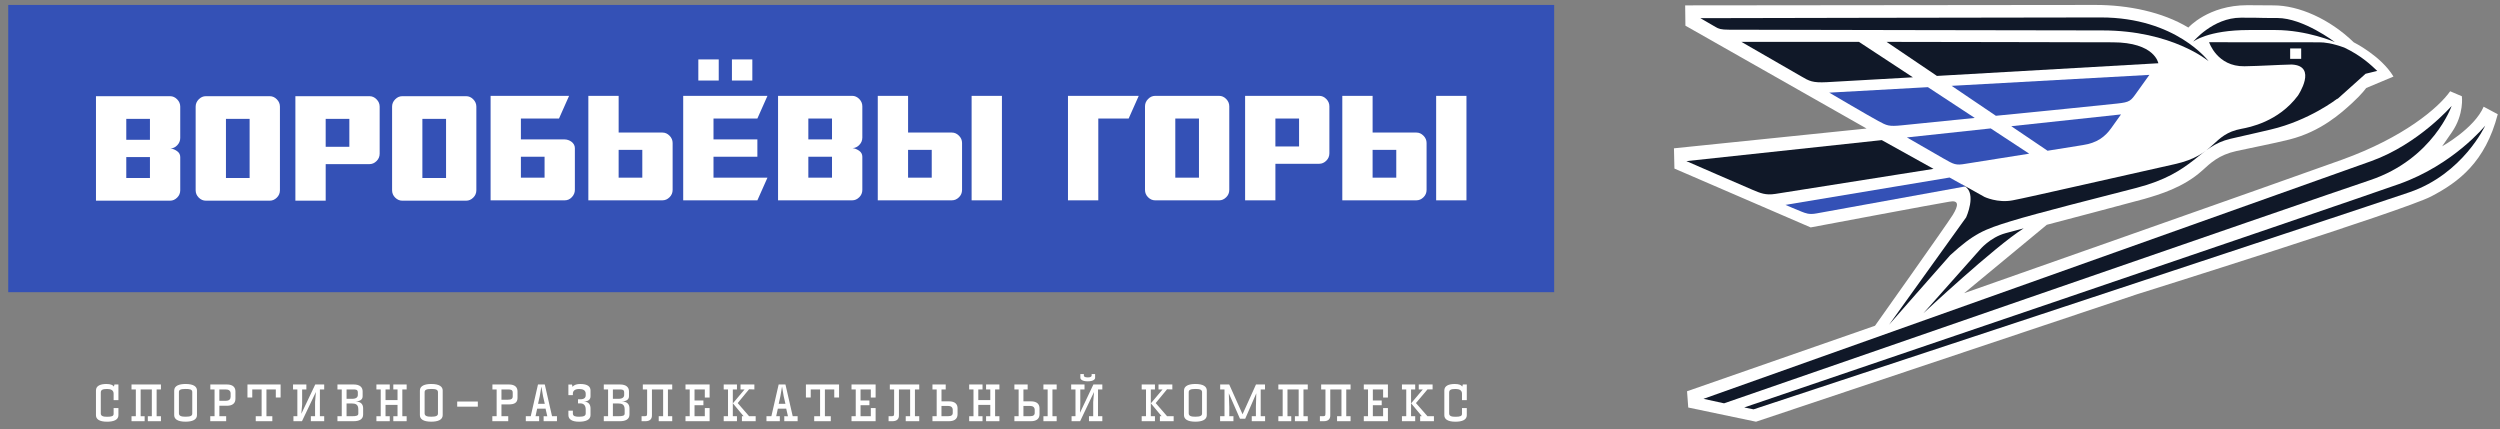 <svg width="268" height="46" viewBox="0 0 268 46" fill="none" xmlns="http://www.w3.org/2000/svg">
<rect x="0" y="0" width="268" height="46" fill="#808080" stroke="none"/>
<g clip-path="url(#clip0_175_3391)">
<path d="M180.851 41.943L201 34.921C201 34.921 208.735 24.02 209.343 23.03C209.949 22.039 210.036 21.413 208.962 21.622C207.892 21.783 194.104 24.379 194.104 24.379L179.499 18.071L179.448 15.899L200.098 13.778L180.677 2.753L180.649 0.576C180.649 0.576 221.148 0.53 224.636 0.53C228.125 0.53 231.808 1.276 234.593 2.956C234.593 2.956 236.711 0.557 240.916 0.557L243.73 0.576C246.428 0.576 249.735 2.027 252.317 4.533C252.317 4.533 255.247 5.987 256.581 8.207L253.652 9.437C253.652 9.437 253.219 10.062 252.201 10.997C250.996 12.105 248.81 14.107 245.413 14.958C243.615 15.407 241.671 15.768 239.757 16.187C237.841 16.608 236.97 17.478 236.073 18.288C234.042 20.118 231.433 20.868 229.894 21.318C229.081 21.555 219.419 24.096 219.419 24.096L210.555 31.429C210.555 31.429 244.499 19.488 251.071 17.118C257.642 14.747 261.393 11.581 262.657 9.783L263.912 10.319C263.912 10.319 264.176 12.246 262.837 14.18C261.794 15.687 261.794 15.687 261.794 15.687C261.794 15.687 265.252 13.768 266.247 11.439L267.76 12.245C266.42 17.388 263.57 19.516 260.625 21.055C257.681 22.594 229.053 31.556 229.053 31.556L188.244 45.207L180.98 43.686L180.851 41.943Z" fill="white"/>
<path d="M257.183 19.727C251.313 21.813 186.983 43.677 186.983 43.677L187.982 43.882C187.982 43.882 252.536 22.574 258.284 20.612C264.031 18.651 266.415 13.466 266.415 13.466C266.415 13.466 263.053 17.639 257.183 19.727Z" fill="#101828"/>
<path d="M254.196 17.272C248.333 19.377 182.613 42.755 182.613 42.755L184.82 43.236C184.82 43.236 248.296 21.241 254.054 19.318C260.839 17.053 262.819 11.35 262.819 11.35C262.819 11.35 259.284 15.443 254.196 17.272Z" fill="#101828"/>
<path d="M182.282 1.947C182.282 1.947 183.599 2.717 183.918 2.898C184.236 3.079 184.448 3.184 185.372 3.184C190.909 3.196 218.603 3.26 225.358 3.26C232.874 3.26 236.761 6.562 236.761 6.562C236.761 6.562 233.273 1.87 225.21 1.87C217.145 1.87 182.282 1.947 182.282 1.947Z" fill="#101828"/>
<path d="M235.105 4.473C235.105 4.473 237.216 1.896 240.225 1.896C243.233 1.896 241.367 1.931 244.134 1.931C246.904 1.931 250.293 4.508 250.293 4.508C250.293 4.508 247.317 3.219 243.926 3.219C240.536 3.219 245.969 3.219 241.089 3.219C236.633 3.219 235.105 4.473 235.105 4.473Z" fill="#101828"/>
<path d="M191.403 21.964L208.993 19.03L210.703 19.98C210.703 19.98 195.545 22.723 194.734 22.877C193.921 23.031 193.561 22.853 193.133 22.691C192.705 22.53 191.403 21.964 191.403 21.964Z" fill="#3451B6"/>
<path d="M251.299 5.097C250.003 4.63 249.188 4.535 248.618 4.535C247.813 4.535 236.816 4.526 236.816 4.526C236.816 4.526 237.666 7.15 240.605 7.103C242.406 7.074 244.033 6.954 245.669 6.917C248.492 7.051 246.34 10.246 246.34 10.246C244.239 13.064 241.112 13.654 240.296 13.805C237.078 14.396 237.604 16.608 233.105 17.603C228.607 18.597 217.22 21.213 215.76 21.475C214.148 21.786 212.737 21.11 212.737 21.11C212.737 21.11 209.312 19.183 210.621 19.964C211.931 20.745 210.772 23.299 210.772 23.299L202.507 34.811C202.507 34.811 207.8 28.768 209.06 27.361C211.628 25.016 212.687 24.599 215.558 23.714C218.43 22.828 225.006 21.181 229.023 20.141C235.302 18.517 235.647 15.674 239.115 14.876C243.432 13.883 240.796 14.503 243.432 13.883C247.55 12.915 250.533 10.597 250.533 10.597L250.525 10.581L250.584 10.601L253.592 7.907L254.842 7.602C254.204 7.008 253.184 5.991 251.299 5.097Z" fill="#101828"/>
<path d="M206.196 33.571L212.214 26.8C212.214 26.8 213.32 25.449 215.007 24.994C216.695 24.541 216.938 24.478 216.938 24.478C213.834 26.432 206.196 33.571 206.196 33.571Z" fill="#101828"/>
<path d="M201.727 15.02L180.779 17.271C180.779 17.271 186.962 19.969 187.846 20.337C188.729 20.705 189.254 20.953 190.334 20.784C192.796 20.396 199.961 19.265 207.275 18.103L201.727 15.02Z" fill="#101828"/>
<path d="M213.405 13.766L204.42 14.732C204.42 14.732 207.151 16.312 208.319 16.977C209.487 17.642 209.651 17.745 210.738 17.553C213.117 17.177 215.433 16.807 217.529 16.474L213.405 13.766Z" fill="#3451B6"/>
<path d="M206.671 9.344L196.096 9.931C196.096 9.931 200.427 12.477 201.353 12.971C202.279 13.465 202.449 13.581 203.896 13.432C205.437 13.273 208.37 12.976 211.693 12.642L206.671 9.344Z" fill="#3451B6"/>
<path d="M207.639 8.139C217.992 7.547 231.373 6.781 231.373 6.781C231.373 6.781 231.019 4.535 226.465 4.535C222.775 4.535 209.64 4.489 202.241 4.489L207.639 8.139Z" fill="#101828"/>
<path d="M199.275 4.487C192.37 4.487 186.676 4.487 186.676 4.487C186.676 4.487 192.141 7.628 193.055 8.164C193.968 8.701 194.306 8.888 195.836 8.809C196.324 8.783 200.12 8.568 205.061 8.287L199.275 4.487Z" fill="#101828"/>
<path d="M227.372 12.265L215.608 13.529L219.498 16.159C221.152 15.895 222.131 15.739 223.28 15.553C224.811 15.328 225.676 14.642 226.314 13.749C226.952 12.855 227.372 12.265 227.372 12.265Z" fill="#3451B6"/>
<path d="M230.414 8.026L209.214 9.202L213.96 12.412C218.96 11.909 224.314 11.393 226.972 11.1C228.348 10.949 228.418 10.819 229.083 9.882C229.749 8.943 230.414 8.026 230.414 8.026Z" fill="#3451B6"/>
<path d="M246.687 5.194H245.505V6.308H246.687V5.194Z" fill="white"/>
<path d="M12.695 41.216V42.894H12.18V42.196C12.18 41.839 11.896 41.698 11.497 41.698C11 41.698 10.804 41.791 10.804 42.08V44.321C10.804 44.615 11.089 44.678 11.479 44.678C11.985 44.678 12.18 44.603 12.18 44.367V43.748H12.695V44.514C12.695 45.013 12.18 45.207 11.478 45.207C10.625 45.207 10.287 44.918 10.287 44.514V41.857C10.287 41.358 10.759 41.164 11.406 41.164C11.859 41.164 12.099 41.274 12.197 41.431H12.215L12.268 41.216H12.695Z" fill="white"/>
<path d="M157.24 41.216V42.894H156.725V42.196C156.725 41.839 156.44 41.698 156.041 41.698C155.544 41.698 155.349 41.791 155.349 42.08V44.321C155.349 44.615 155.633 44.678 156.025 44.678C156.529 44.678 156.725 44.603 156.725 44.367V43.748H157.24V44.514C157.24 45.013 156.725 45.207 156.023 45.207C155.17 45.207 154.832 44.918 154.832 44.514V41.857C154.832 41.358 155.304 41.164 155.95 41.164C156.403 41.164 156.644 41.274 156.742 41.431H156.76L156.813 41.216H157.24Z" fill="white"/>
<path d="M14.561 44.619V41.749H14.098V41.215H17.252V41.749H16.79V44.619H17.252V45.153H15.847V44.619H16.276V41.749H15.077V44.619H15.505V45.153H14.099V44.619H14.561Z" fill="white"/>
<path d="M137.502 44.619V41.749H137.039V41.215H140.193V41.749H139.732V44.619H140.193V45.153H138.813V44.619H139.217V41.749H138.018V44.619H138.423V45.153H137.039V44.619H137.502Z" fill="white"/>
<path d="M18.674 41.866C18.674 41.363 19.188 41.163 19.891 41.163C20.77 41.163 21.116 41.456 21.116 41.86V44.501C21.116 45.004 20.601 45.204 19.891 45.204C19.011 45.204 18.674 44.91 18.674 44.501V41.866ZM20.61 42.028C20.61 41.723 20.308 41.696 19.891 41.696C19.376 41.696 19.18 41.782 19.18 42.022V44.307C19.18 44.611 19.482 44.671 19.891 44.671C20.406 44.671 20.61 44.581 20.61 44.339V42.028Z" fill="white"/>
<path d="M23 44.619V41.749H22.547V41.215H24.316C24.981 41.215 25.239 41.53 25.239 41.961V42.752C25.239 43.288 24.848 43.498 24.316 43.498H23.516V44.62H24.245V45.154H22.54V44.62H23V44.619ZM24.723 42.185C24.723 41.869 24.501 41.749 24.199 41.749H23.515V42.963H24.217C24.581 42.963 24.723 42.779 24.723 42.528V42.185Z" fill="white"/>
<path d="M29.192 45.153H27.415V44.619H28.046V41.749H27.043V42.612H26.528V41.215H30.081V42.612H29.567V41.749H28.563V44.619H29.194V45.153H29.192Z" fill="white"/>
<path d="M89.059 45.153H87.282V44.619H87.913V41.749H86.909V42.612H86.394V41.215H89.948V42.612H89.433V41.749H88.429V44.619H89.06V45.153H89.059Z" fill="white"/>
<path d="M31.876 44.619V41.749H31.413V41.215H32.843V41.749H32.39V43.352L32.301 44.361L33.795 41.215H34.754V41.749H34.292V44.619H34.754V45.153H33.323V44.619H33.776V43.095L33.865 42.019L32.372 45.153H31.457V44.619H31.876Z" fill="white"/>
<path d="M38.875 42.48C38.875 42.863 38.546 43.022 38.102 43.032C38.697 43.047 38.928 43.352 38.928 43.767V44.439C38.928 44.954 38.501 45.153 37.906 45.153H36.174V44.619H36.635V41.749H36.174V41.215H37.906C38.599 41.215 38.875 41.53 38.875 41.961V42.48ZM38.36 42.078C38.36 41.762 38.156 41.749 37.871 41.749H37.152V42.753H37.756C38.191 42.753 38.36 42.575 38.36 42.333V42.078ZM37.702 44.619C38.217 44.619 38.412 44.563 38.412 44.327V43.897C38.412 43.34 38.111 43.251 37.702 43.251H37.151V44.618H37.702V44.619Z" fill="white"/>
<path d="M67.427 42.48C67.427 42.863 67.097 43.022 66.653 43.032C67.249 43.047 67.479 43.352 67.479 43.767V44.439C67.479 44.954 67.053 45.153 66.458 45.153H64.726V44.619H65.187V41.749H64.726V41.215H66.458C67.151 41.215 67.427 41.53 67.427 41.961V42.48ZM66.911 42.078C66.911 41.762 66.706 41.749 66.421 41.749H65.702V42.753H66.306C66.742 42.753 66.911 42.575 66.911 42.333V42.078ZM66.254 44.619C66.769 44.619 66.964 44.563 66.964 44.327V43.897C66.964 43.34 66.662 43.251 66.254 43.251H65.702V44.618H66.254V44.619Z" fill="white"/>
<path d="M43.593 44.619V45.153H42.163V44.619H42.615V43.404H41.328V44.619H41.781V45.153H40.351V44.619H40.813V41.749H40.351V41.215H41.781V41.749H41.328V42.89H42.615V41.749H42.163V41.215H43.593V41.749H43.13V44.619H43.593Z" fill="white"/>
<path d="M107.137 44.619V45.153H105.707V44.619H106.16V43.404H104.874V44.619H105.327V45.153H103.896V44.619H104.358V41.749H103.896V41.215H105.327V41.749H104.874V42.89H106.16V41.749H105.707V41.215H107.137V41.749H106.676V44.619H107.137Z" fill="white"/>
<path d="M45.013 41.866C45.013 41.363 45.528 41.163 46.231 41.163C47.11 41.163 47.457 41.456 47.457 41.86V44.501C47.457 45.004 46.942 45.204 46.231 45.204C45.352 45.204 45.013 44.91 45.013 44.501V41.866ZM46.95 42.044C46.95 41.74 46.648 41.696 46.231 41.696C45.716 41.696 45.519 41.798 45.519 42.04V44.308C45.519 44.612 45.822 44.672 46.231 44.672C46.746 44.672 46.95 44.57 46.95 44.328V42.044Z" fill="white"/>
<path d="M126.924 41.866C126.924 41.363 127.439 41.163 128.142 41.163C129.021 41.163 129.368 41.456 129.368 41.86V44.501C129.368 45.004 128.853 45.204 128.142 45.204C127.263 45.204 126.924 44.91 126.924 44.501V41.866ZM128.861 42.044C128.861 41.74 128.559 41.696 128.141 41.696C127.626 41.696 127.43 41.798 127.43 42.04V44.308C127.43 44.612 127.732 44.672 128.141 44.672C128.657 44.672 128.861 44.57 128.861 44.328V42.044Z" fill="white"/>
<path d="M49.012 43.044H51.223V43.594H49.012V43.044Z" fill="white"/>
<path d="M53.24 44.619V41.749H52.787V41.215H54.554C55.221 41.215 55.478 41.53 55.478 41.961V42.666C55.478 43.202 55.086 43.352 54.554 43.352H53.756V44.619H54.483V45.153H52.778V44.619H53.24ZM54.964 42.089C54.964 41.774 54.741 41.748 54.439 41.748H53.756V42.848H54.456C54.821 42.848 54.964 42.741 54.964 42.489V42.089Z" fill="white"/>
<path d="M56.895 44.619L57.672 41.215H58.401L59.179 44.619H59.707V45.153H58.276V44.619L58.67 44.623L58.482 43.805L57.584 43.811L57.408 44.62H57.796V45.154H56.366V44.62L56.895 44.619ZM58.401 43.291L58.214 42.475L58.037 41.436L57.86 42.475L57.679 43.285L58.401 43.291Z" fill="white"/>
<path d="M82.692 44.619L83.472 41.215H84.2L84.978 44.619H85.506V45.153H84.075V44.619L84.469 44.623L84.281 43.805L83.384 43.811L83.208 44.62H83.596V45.154H82.165V44.62L82.692 44.619ZM84.198 43.291L84.012 42.475L83.835 41.436L83.657 42.475L83.477 43.285L84.198 43.291Z" fill="white"/>
<path d="M61.315 41.216L61.378 41.457H61.395C61.537 41.247 61.857 41.164 62.212 41.164C63.002 41.164 63.304 41.453 63.304 41.857V42.487C63.304 42.876 62.993 43.038 62.567 43.049C63.1 43.049 63.304 43.365 63.304 43.795V44.493C63.304 45.007 62.789 45.207 62.078 45.207C61.253 45.207 60.932 44.907 60.932 44.493V44.021H61.412V44.326C61.412 44.631 61.697 44.673 62.087 44.673C62.593 44.673 62.788 44.566 62.788 44.32V43.898C62.788 43.425 62.54 43.242 62.202 43.242H61.963V42.804H62.202C62.629 42.804 62.788 42.626 62.788 42.38V42.199C62.788 41.842 62.495 41.7 62.096 41.7C61.607 41.7 61.411 41.91 61.411 42.199V42.358H60.931V41.219H61.315V41.216Z" fill="white"/>
<path d="M69.887 44.507C69.905 44.927 69.655 45.153 69.194 45.153H68.777V44.619H68.981C69.336 44.619 69.372 44.612 69.372 44.251V41.749H68.91V41.215H72.063V41.749H71.602V44.619H72.063V45.153H70.615V44.619H71.087V41.749H69.888V44.507H69.887Z" fill="white"/>
<path d="M96.366 44.507C96.382 44.927 96.134 45.153 95.672 45.153H95.255V44.619H95.46C95.815 44.619 95.851 44.612 95.851 44.251V41.749H95.389V41.215H98.543V41.749H98.081V44.619H98.543V45.153H97.094V44.619H97.566V41.749H96.367L96.366 44.507Z" fill="white"/>
<path d="M142.605 44.507C142.622 44.927 142.373 45.153 141.911 45.153H141.493V44.619H141.698C142.053 44.619 142.09 44.612 142.09 44.251V41.749H141.628V41.215H144.781V41.749H144.319V44.619H144.781V45.153H143.333V44.619H143.805V41.749H142.605L142.605 44.507Z" fill="white"/>
<path d="M75.556 41.749H74.453V42.932H75.405V43.439H74.453V44.618H75.556V43.745H76.07V45.152H73.485V44.618H73.938V41.748H73.485V41.214H76.07V42.616H75.556V41.749Z" fill="white"/>
<path d="M93.352 41.749H92.25V42.932H93.202V43.439H92.25V44.618H93.352V43.745H93.866V45.152H91.282V44.618H91.735V41.748H91.282V41.214H93.866V42.616H93.352V41.749Z" fill="white"/>
<path d="M148.27 41.749H147.169V42.932H148.119V43.439H147.169V44.618H148.27V43.745H148.785V45.152H146.199V44.618H146.652V41.748H146.199V41.214H148.785V42.616H148.27V41.749Z" fill="white"/>
<path d="M79.002 44.619V45.153H77.581V44.619H78.043V41.749H77.581V41.215H79.002V41.749H78.558V44.619H79.002ZM79.384 41.749V41.215H80.868V41.749L80.297 41.731L79.081 43.21L80.304 44.619H81.009V45.153H79.534V44.619H79.713L78.565 43.236L79.817 41.749H79.384Z" fill="white"/>
<path d="M123.81 44.619V45.153H122.389V44.619H122.852V41.749H122.389V41.215H123.81V41.749H123.367V44.619H123.81ZM124.193 41.749V41.215H125.675V41.749L125.106 41.731L123.889 43.21L125.112 44.619H125.816V45.153H124.342V44.619H124.521L123.373 43.236L124.626 41.749H124.193Z" fill="white"/>
<path d="M151.709 44.619V45.153H150.288V44.619H150.75V41.749H150.288V41.215H151.709V41.749H151.265V44.619H151.709ZM152.09 41.749V41.215H153.574V41.744L153.029 41.74L151.789 43.209L153.024 44.618H153.717V45.152H152.242V44.618H152.421L151.273 43.235L152.526 41.748H152.09V41.749Z" fill="white"/>
<path d="M101.728 43.023C102.393 43.023 102.651 43.339 102.651 43.769V44.407C102.651 44.943 102.259 45.153 101.728 45.153H99.959V44.619H100.412V41.749H99.959V41.215H101.38V41.749H100.928V43.024H101.728V43.023ZM102.135 43.951C102.135 43.636 101.922 43.515 101.628 43.515H100.926V44.618H101.611C101.984 44.618 102.135 44.505 102.135 44.252V43.951Z" fill="white"/>
<path d="M110.511 43.023C111.178 43.023 111.436 43.339 111.436 43.769V44.407C111.436 44.943 111.044 45.153 110.511 45.153H108.743V44.619H109.197V41.749H108.743V41.215H110.165V41.749H109.711V43.024H110.511V43.023ZM110.921 43.951C110.921 43.636 110.707 43.515 110.413 43.515H109.712V44.618H110.396C110.769 44.618 110.921 44.505 110.921 44.252V43.951Z" fill="white"/>
<path d="M112.822 44.619H113.275V45.153H111.855V44.619H112.308V41.749H111.855V41.215H113.275V41.749H112.822V44.619Z" fill="white"/>
<path d="M115.292 44.619V41.749H114.83V41.215H116.26V41.749H115.807V43.352L115.775 44.248L117.211 41.215H118.17V41.749H117.707V44.619H118.17V45.153H116.739V44.619H117.192V43.095L117.281 42.019L115.789 45.153H114.873V44.619H115.292ZM117.398 40.495C117.398 40.674 117.184 40.878 116.607 40.878C116.029 40.878 115.815 40.673 115.815 40.495V40.103H116.189V40.266C116.189 40.349 116.278 40.461 116.607 40.461C116.935 40.461 117.023 40.349 117.023 40.266V40.103H117.396V40.495H117.398Z" fill="white"/>
<path d="M135.608 41.215V41.749H135.147V44.619H135.618V45.153H134.188V44.619H134.632V43.625L134.676 42.16L133.486 44.89H132.926L131.728 42.16L131.78 43.631V44.619H132.225V45.153H130.795V44.619H131.266V41.749H130.803V41.215H131.772L133.202 44.412L134.642 41.215H135.608Z" fill="white"/>
<path d="M166.607 0.53H0.884V31.322H166.607V0.53Z" fill="#3451B6"/>
<path d="M42.032 11.431C42.032 11.132 42.142 10.872 42.364 10.647C42.586 10.423 42.837 10.312 43.114 10.312H49.983C50.26 10.312 50.511 10.423 50.732 10.647C50.954 10.872 51.065 11.133 51.065 11.431V20.392C51.065 20.702 50.954 20.966 50.732 21.184C50.51 21.403 50.26 21.512 49.983 21.512H43.114C42.837 21.512 42.585 21.403 42.364 21.184C42.142 20.966 42.032 20.702 42.032 20.392V11.431ZM47.817 19.08V12.744H45.279V19.08H47.817Z" fill="white"/>
<path d="M10.287 10.312H18.239C18.518 10.312 18.768 10.423 18.989 10.647C19.211 10.872 19.321 11.133 19.321 11.431V14.791C19.321 15.09 19.212 15.352 18.997 15.575C18.78 15.799 18.539 15.911 18.27 15.911C18.518 15.944 18.754 16.039 18.981 16.2C19.209 16.359 19.322 16.574 19.322 16.84V20.392C19.322 20.702 19.212 20.966 18.99 21.184C18.768 21.403 18.518 21.512 18.24 21.512H10.288V10.312H10.287ZM16.074 14.984V12.744H13.537V14.984H16.074ZM16.074 19.08V16.84H13.537V19.08H16.074Z" fill="white"/>
<path d="M20.974 11.431C20.974 11.132 21.085 10.872 21.306 10.647C21.529 10.423 21.779 10.312 22.058 10.312H28.926C29.205 10.312 29.455 10.423 29.676 10.647C29.899 10.872 30.009 11.133 30.009 11.431V20.392C30.009 20.702 29.899 20.966 29.676 21.184C29.455 21.403 29.205 21.512 28.926 21.512H22.058C21.779 21.512 21.529 21.403 21.306 21.184C21.085 20.966 20.974 20.702 20.974 20.392V11.431ZM26.759 19.08V12.744H24.222V19.08H26.759Z" fill="white"/>
<path d="M31.665 10.312H39.617C39.896 10.312 40.146 10.423 40.366 10.647C40.589 10.872 40.7 11.133 40.7 11.431V16.472C40.7 16.782 40.589 17.046 40.366 17.265C40.145 17.484 39.895 17.593 39.617 17.593H34.914V21.513H31.665V10.312ZM37.45 15.736V12.744H34.913V15.736H37.45Z" fill="white"/>
<path d="M52.592 10.275H61.006L59.925 12.707H55.84V14.947H60.544C60.657 14.947 60.777 14.969 60.907 15.011C61.036 15.054 61.155 15.115 61.262 15.195C61.37 15.275 61.458 15.374 61.526 15.492C61.593 15.609 61.626 15.737 61.626 15.875V20.355C61.626 20.644 61.52 20.902 61.308 21.13C61.096 21.36 60.841 21.475 60.544 21.475H52.592V10.275ZM58.378 19.043V16.803H55.84V19.043H58.378Z" fill="white"/>
<path d="M63.071 10.275H66.319V14.211H71.022C71.301 14.211 71.551 14.323 71.773 14.546C71.995 14.77 72.106 15.03 72.106 15.327V20.357C72.106 20.665 71.995 20.93 71.773 21.147C71.551 21.366 71.301 21.474 71.022 21.474H63.071V10.275ZM68.855 19.043V16.067H66.318V19.043H68.855Z" fill="white"/>
<path d="M73.238 10.275H82.272L81.19 12.707H76.487V14.947H81.19V16.803H76.487V19.043H82.273L81.191 21.476H73.239V10.275H73.238Z" fill="white"/>
<path d="M83.407 10.275H91.358C91.637 10.275 91.887 10.386 92.109 10.61C92.331 10.835 92.442 11.095 92.442 11.394V14.754C92.442 15.053 92.333 15.315 92.116 15.538C91.901 15.762 91.658 15.874 91.389 15.874C91.637 15.907 91.874 16.002 92.101 16.163C92.327 16.322 92.442 16.537 92.442 16.803V20.355C92.442 20.665 92.331 20.929 92.109 21.147C91.887 21.366 91.637 21.475 91.358 21.475H83.407V10.275ZM89.191 14.947V12.707H86.654V14.947H89.191ZM89.191 19.043V16.803H86.654V19.043H89.191Z" fill="white"/>
<path d="M94.097 10.275H97.346V14.211H102.048C102.327 14.211 102.578 14.323 102.8 14.546C103.022 14.77 103.132 15.03 103.132 15.327V20.357C103.132 20.665 103.022 20.93 102.8 21.147C102.578 21.366 102.327 21.474 102.048 21.474H94.097V10.275ZM99.882 19.043V16.067H97.345V19.043H99.882ZM104.157 10.275H107.407V21.476H104.157V10.275Z" fill="white"/>
<path d="M114.487 10.275H122.073L120.991 12.707H117.737V21.476H114.487V10.275Z" fill="white"/>
<path d="M122.744 11.395C122.744 11.096 122.855 10.835 123.076 10.611C123.299 10.387 123.549 10.276 123.828 10.276H130.697C130.976 10.276 131.225 10.387 131.445 10.611C131.668 10.835 131.778 11.096 131.778 11.395V20.356C131.778 20.666 131.668 20.93 131.445 21.148C131.224 21.367 130.975 21.476 130.697 21.476H123.828C123.549 21.476 123.299 21.367 123.076 21.148C122.855 20.93 122.744 20.666 122.744 20.356V11.395ZM128.53 19.043V12.707H125.992V19.043H128.53Z" fill="white"/>
<path d="M133.475 10.275H141.426C141.705 10.275 141.955 10.386 142.177 10.61C142.399 10.835 142.51 11.095 142.51 11.394V16.434C142.51 16.744 142.399 17.009 142.177 17.228C141.955 17.447 141.705 17.556 141.426 17.556H136.723V21.476H133.475V10.275ZM139.26 15.699V12.707H136.722V15.699H139.26Z" fill="white"/>
<path d="M143.895 10.275H147.144V14.211H151.846C152.125 14.211 152.375 14.323 152.596 14.546C152.819 14.77 152.929 15.03 152.929 15.327V20.357C152.929 20.665 152.819 20.93 152.596 21.147C152.374 21.366 152.125 21.474 151.846 21.474H143.895V10.275ZM149.68 19.043V16.067H147.143V19.043H149.68ZM153.955 10.275H157.204V21.476H153.955V10.275Z" fill="white"/>
<path d="M77.048 6.37H74.861V8.633H77.048V6.37Z" fill="white"/>
<path d="M80.65 6.37H78.463V8.633H80.65V6.37Z" fill="white"/>
</g>
<defs>
<clipPath id="clip0_175_3391">
<rect width="268" height="46" fill="white"/>
</clipPath>
</defs>
</svg>
